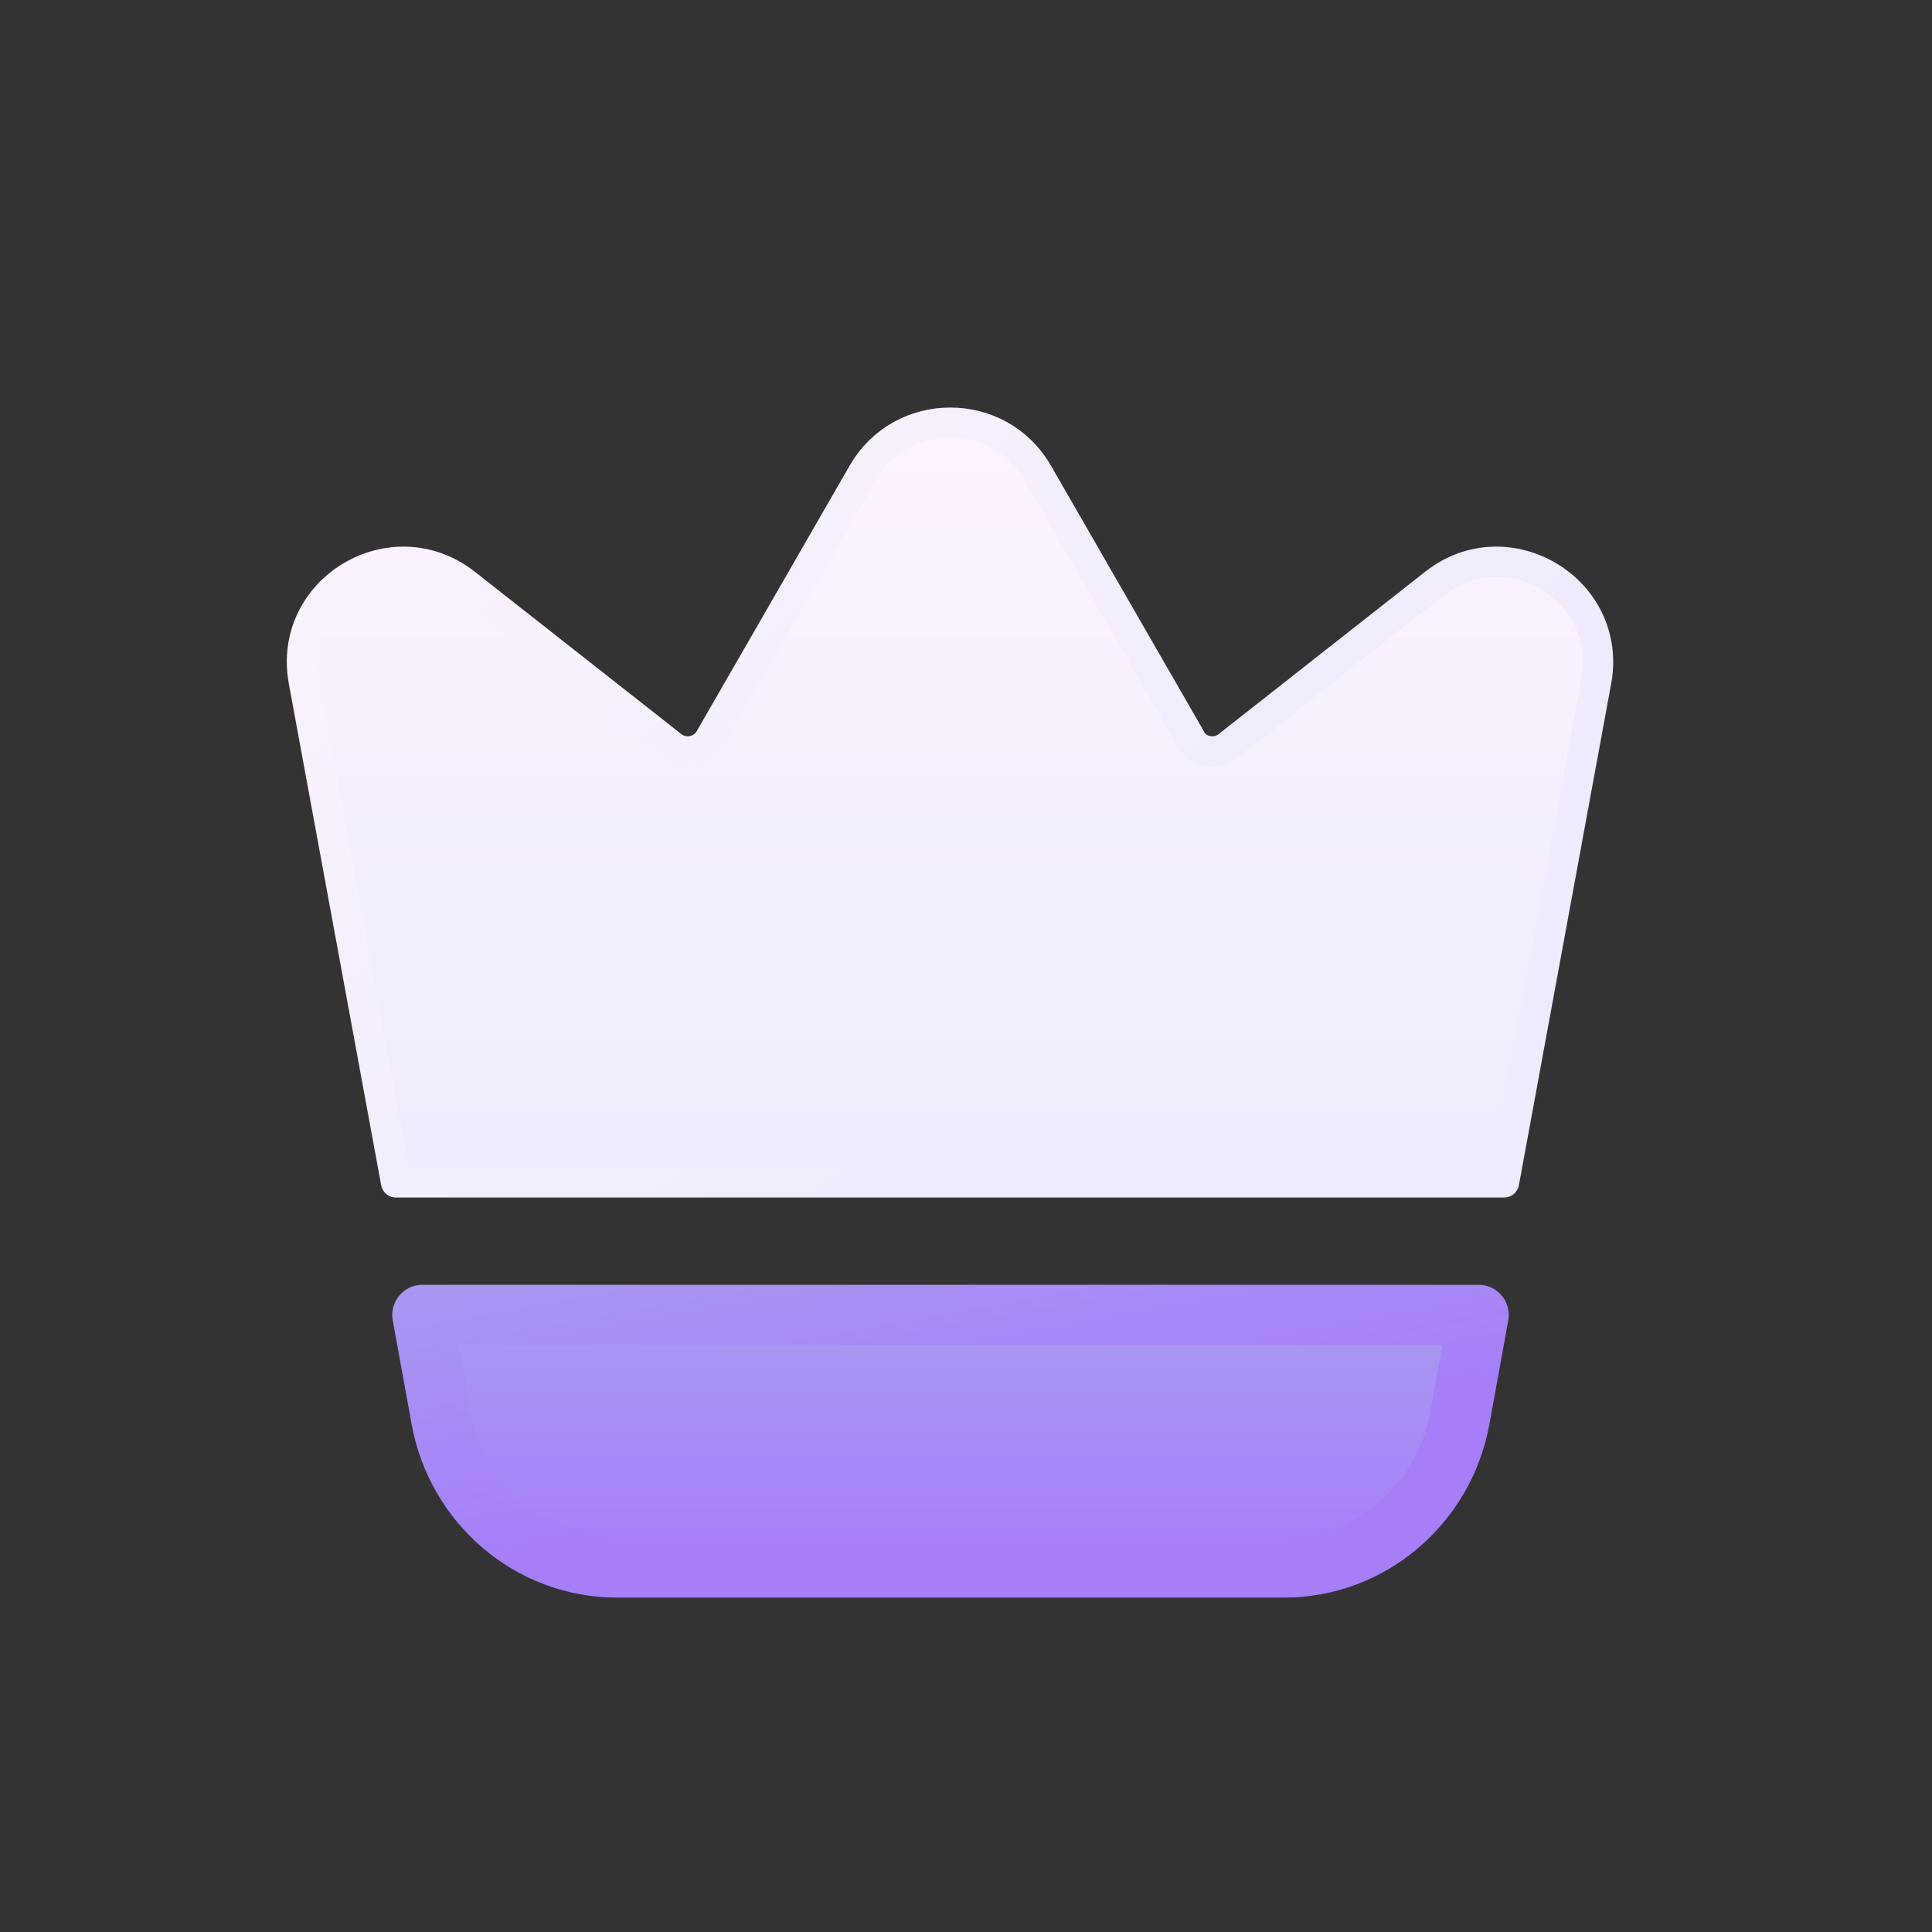 <svg width="32" height="32" viewBox="0 0 32 32" fill="none" xmlns="http://www.w3.org/2000/svg">
<rect x="0" y="0" width="32" height="32" fill="#333333" stroke="none"/>
<path d="M19.724 12.238L17.19 7.837C16.549 6.721 14.93 6.721 14.29 7.837L11.755 12.238C11.627 12.457 11.334 12.512 11.133 12.357L7.711 9.667C6.494 8.715 4.747 9.768 5.031 11.286L6.559 19.585H24.912L26.439 11.286C26.723 9.768 24.966 8.715 23.759 9.667L20.337 12.357C20.136 12.512 19.843 12.457 19.715 12.238H19.724Z" fill="url(#paint0_linear_200_66869)" stroke="url(#paint1_linear_200_66869)" stroke-width="0.5" stroke-linecap="round" stroke-linejoin="round"/>
<path d="M15.734 21.78H6.997L7.308 23.491C7.564 24.918 8.79 25.961 10.217 25.961H21.27C22.697 25.961 23.923 24.918 24.179 23.491L24.49 21.78H15.744H15.734Z" fill="url(#paint2_linear_200_66869)" stroke="url(#paint3_linear_200_66869)" stroke-linecap="round" stroke-linejoin="round"/>
<defs>
<linearGradient id="paint0_linear_200_66869" x1="15.735" y1="7.005" x2="15.735" y2="19.585" gradientUnits="userSpaceOnUse">
<stop stop-color="#FDF3FE"/>
<stop offset="1" stop-color="#EDEBFC"/>
</linearGradient>
<linearGradient id="paint1_linear_200_66869" x1="4.546" y1="6.547" x2="15.735" y2="20.042" gradientUnits="userSpaceOnUse">
<stop stop-color="#FDF3FE"/>
<stop offset="1" stop-color="#EDEBFC"/>
</linearGradient>
<linearGradient id="paint2_linear_200_66869" x1="15.734" y1="21.78" x2="15.734" y2="25.961" gradientUnits="userSpaceOnUse">
<stop stop-color="#A999F1"/>
<stop offset="1" stop-color="#A67EF8"/>
</linearGradient>
<linearGradient id="paint3_linear_200_66869" x1="4.545" y1="21.323" x2="5.46" y2="26.419" gradientUnits="userSpaceOnUse">
<stop stop-color="#A999F1"/>
<stop offset="1" stop-color="#A67EF8"/>
</linearGradient>
</defs>
</svg>

